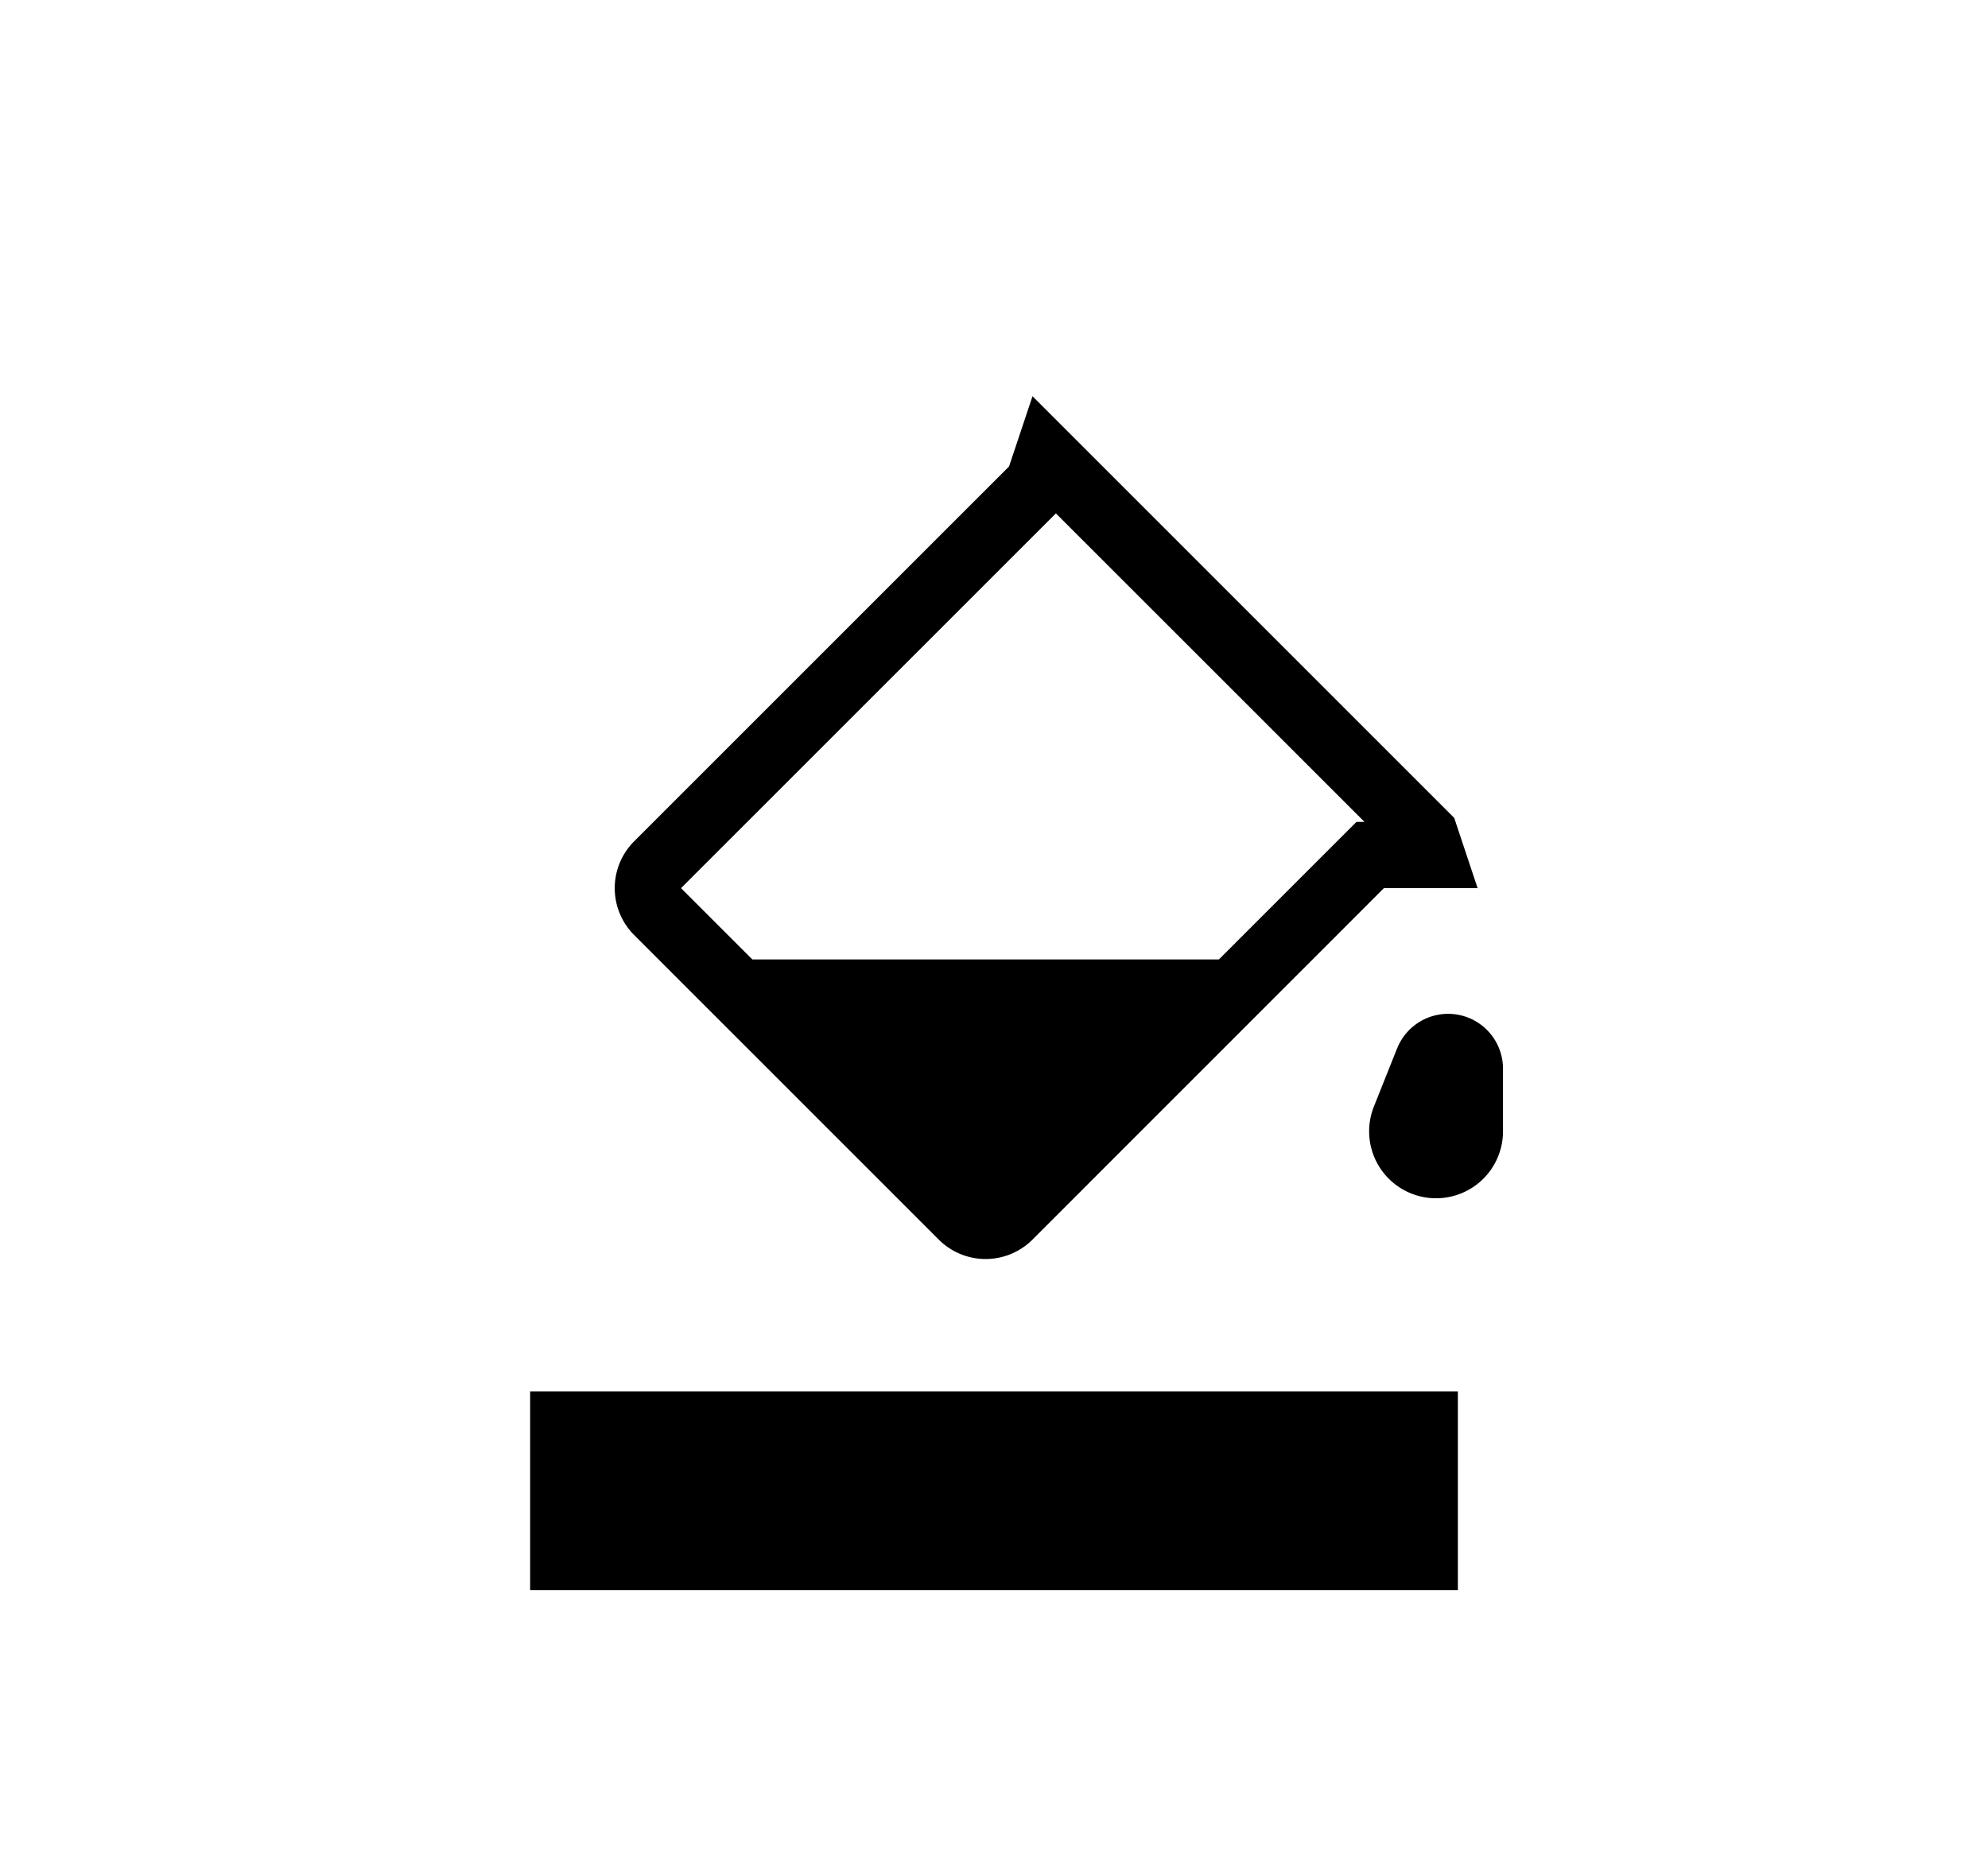 <svg width="30" height="28" xmlns="http://www.w3.org/2000/svg">
    <path fill-rule="evenodd" clip-rule="evenodd" d="M21.244 13.404h-.36l-5.303 5.304a1 1 0 0 1-1.415 0L9.57 14.112a1 1 0 0 1 0-1.415l5.657-5.657.354-1.06.79.79 5.574 5.574.02.06.333 1h-1.054Zm-10.967 0 5.657-5.656 4.657 4.656h-.121l-.293.293-1.783 1.783h-7.041l-1.076-1.076Z" />
    <path fill-rule="evenodd" clip-rule="evenodd" d="M21.086 15.817a.828.828 0 0 1 1.595.308v.945a1.01 1.01 0 1 1-1.946-.375l.35-.878Z" />
    <path d="M8 21h14v3H8z" />
</svg>
